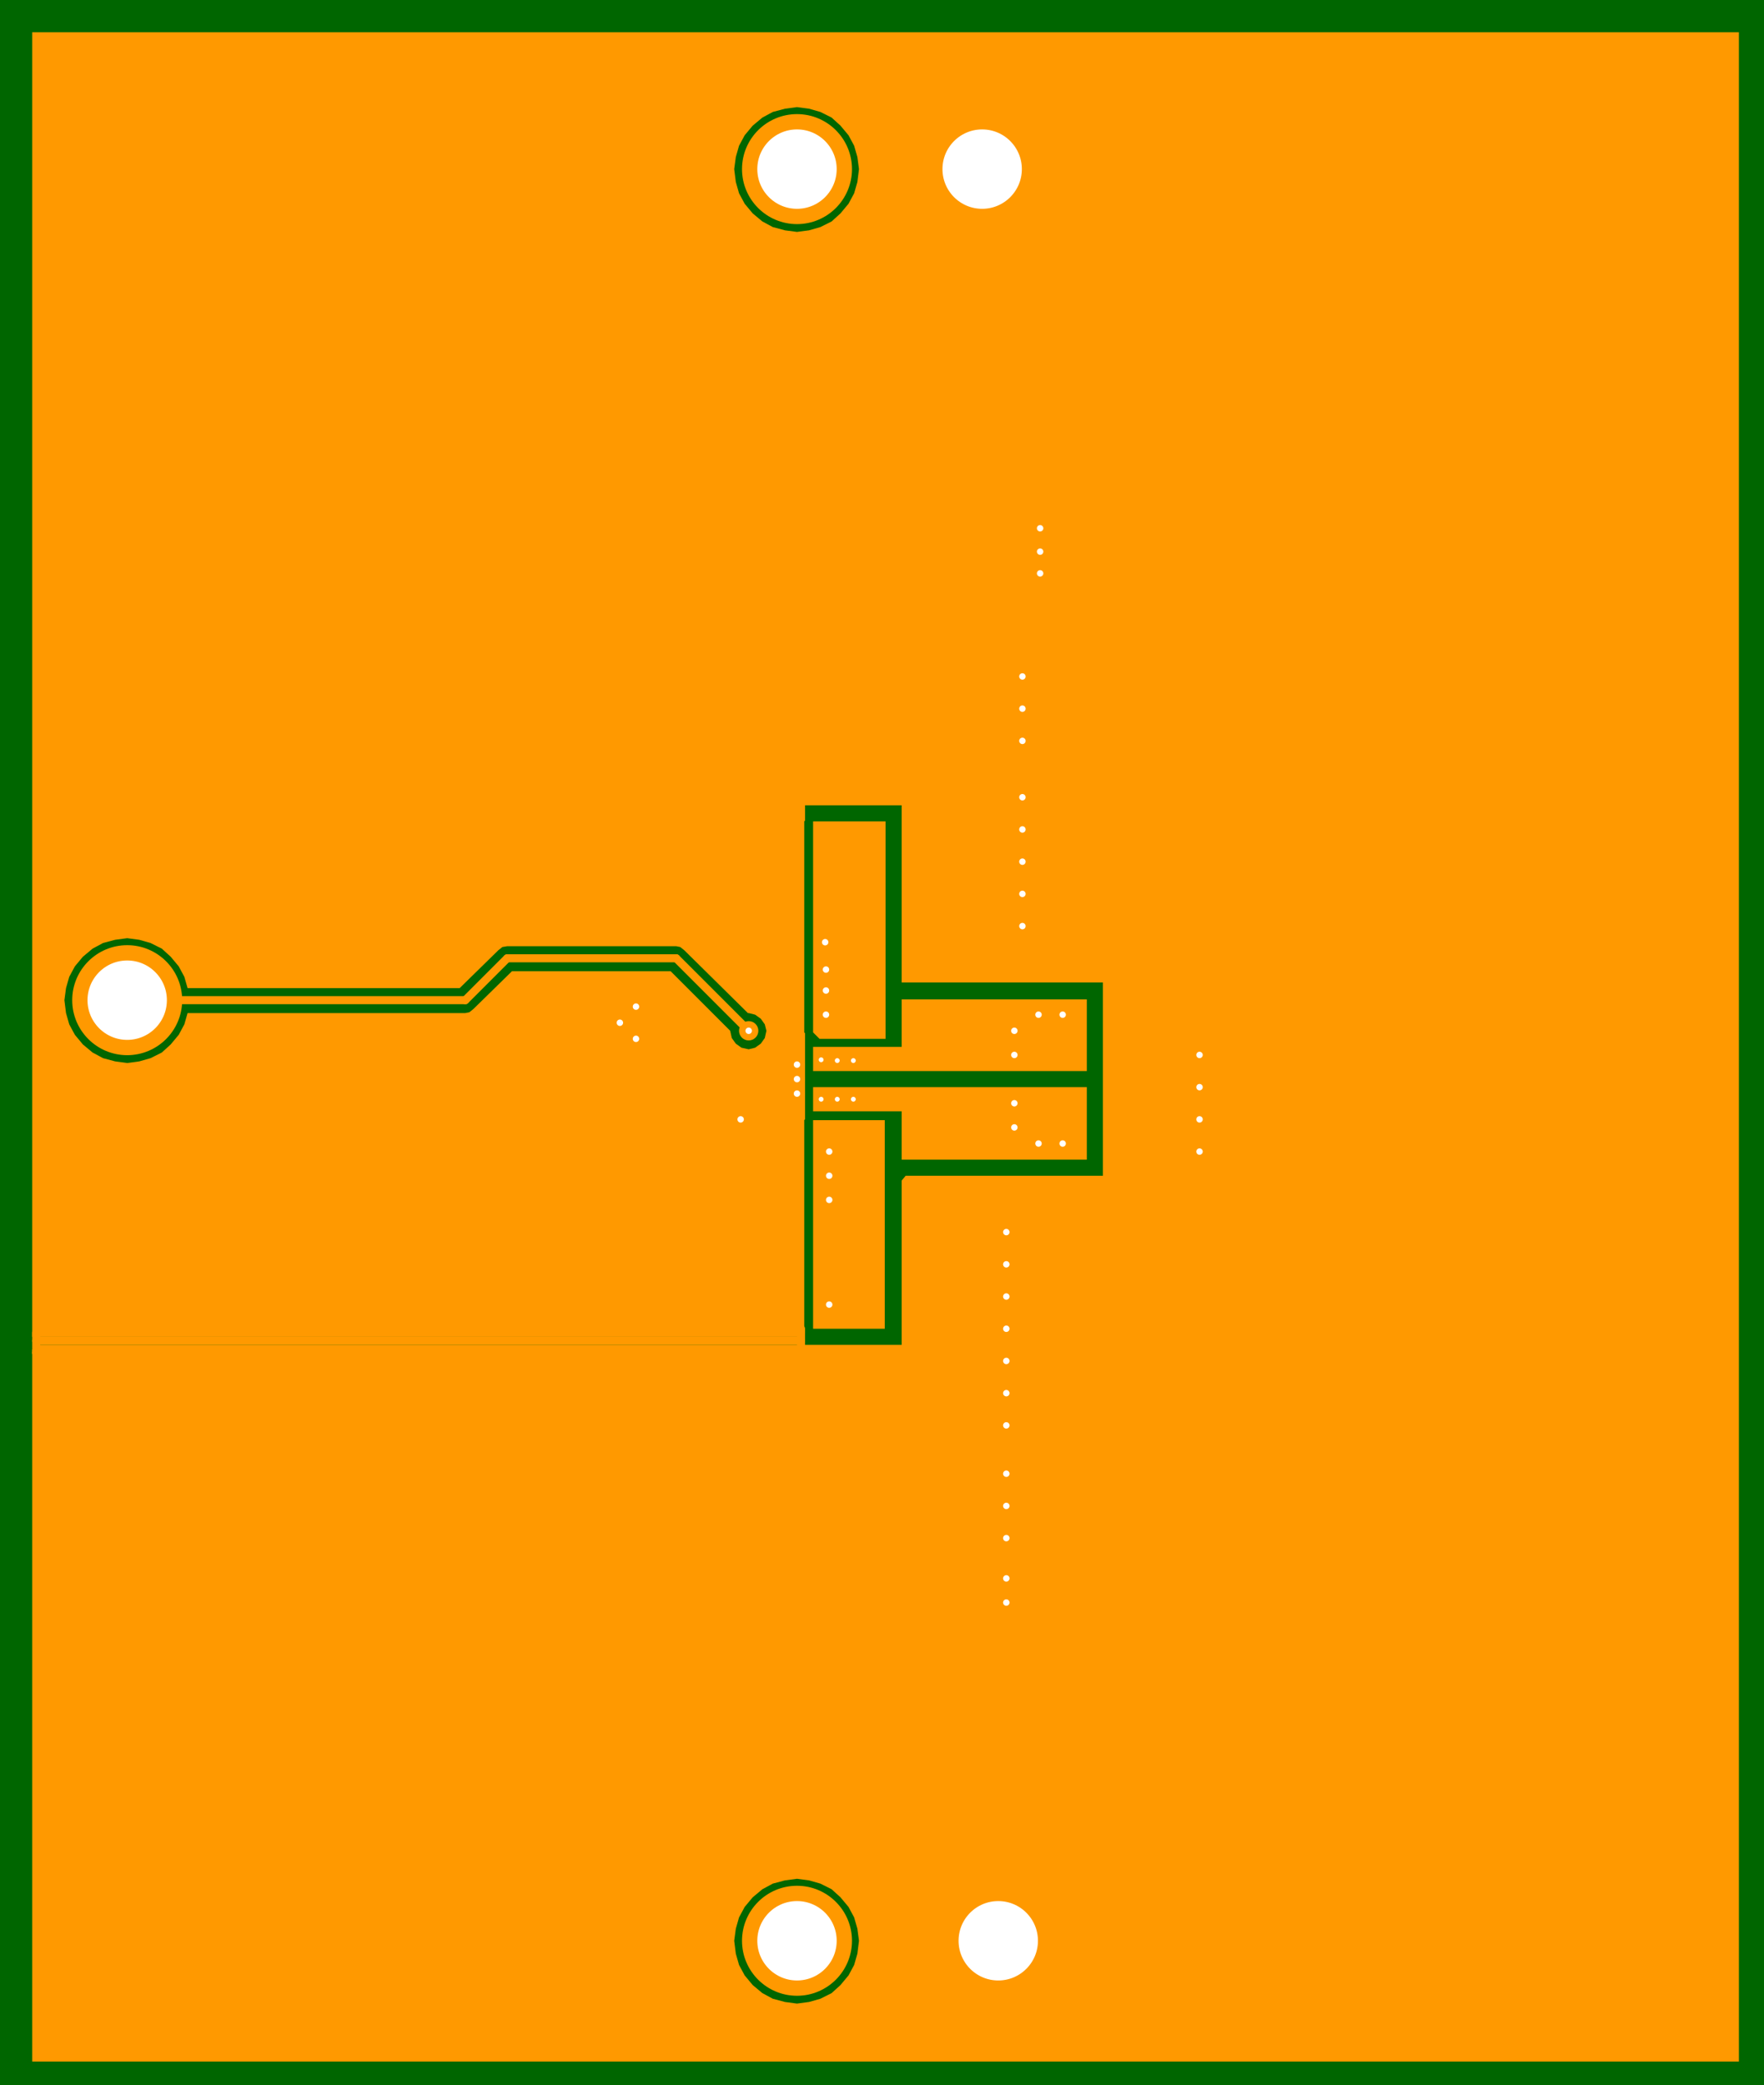 <?xml version="1.0" encoding="UTF-8"?>
<!DOCTYPE svg PUBLIC "-//W3C//DTD SVG 1.1//EN" "http://www.w3.org/Graphics/SVG/1.1/DTD/svg11.dtd">

<svg xmlns="http://www.w3.org/2000/svg" xmlns:xlink="http://www.w3.org/1999/xlink" width="223.5px" height="264.1px" viewbox="0 0 223.5 264.1" version="1.1">
  <rect width="100%" height="100%" fill="#808080" stroke="none"/>
  <title>TPS63070_BUCKBOOST_RNM_A_bottom: null</title>
  <desc>TPS63070_BUCKBOOST_RNM_A WebTHERM&amp;reg; Board Layout file</desc>
  <g id="board" fill-opacity="1" transform="scale(0.102,-0.102) translate(0,-2600.0)">
    <rect x="0" y="0" width="2200" height="2600" stroke="#006600" stroke-width="0" fill="#006600" type="Fill" layer="PCB" />
    <polygon net="14" points="1140,1250 1350,1250 1350,1160 1120,1160 1120,1220 1082,1220 1010,1220 1010,1241 1010,1242 1010,1242 1010,1250" stroke-width="0.0" stroke="#ff9900" fill="#ff9900" stroke-linecap="round" stroke-linejoin="round" opacity="1.0" layer="BOTTOM" />
    <polygon net="13" points="1350,1270 1010,1270 1010,1277 1010,1278 1010,1278 1010,1300 1120,1300 1120,1359 1350,1359" stroke-width="0.0" stroke="#ff9900" fill="#ff9900" stroke-linecap="round" stroke-linejoin="round" opacity="1.0" layer="BOTTOM" />
    <polygon net="3" points="1100,1310 1018,1310 1010,1318 1010,1580 1100,1580" stroke-width="0.0" stroke="#ff9900" fill="#ff9900" stroke-linecap="round" stroke-linejoin="round" opacity="1.0" layer="BOTTOM" />
    <polygon net="9" points="1010,1209 1082,1209 1099,1209 1099,950 1010,950 1010,951 1010,1209" stroke-width="0.0" stroke="#ff9900" fill="#ff9900" stroke-linecap="round" stroke-linejoin="round" opacity="1.0" layer="BOTTOM" />
    <polygon net="0" points="2160,40 40,40 40,924 45,930 1120,930 1120,1134 1125,1140 1370,1140 1370,1380 1120,1380 1120,1600 1000,1600 1000,1581 999,1580 999,1318 999,1318 999,1318 1000,1317 1000,1211 1000,1210 999,1209 999,951 1000,950 1000,945 994,940 40,940 40,2560 2160,2560" stroke-width="0.0" stroke="#ff9900" fill="#ff9900" stroke-linecap="round" stroke-linejoin="round" opacity="1.0" layer="BOTTOM" />
    <polygon net="0" points="990,2467 975,2465 960,2461 947,2454 935,2444 925,2432 918,2419 914,2405 912,2390 914,2374 918,2360 925,2347 935,2335 947,2325 960,2318 975,2314 990,2312 1005,2314 1019,2318 1033,2325 1044,2335 1054,2347 1061,2360 1065,2374 1067,2390 1065,2405 1061,2419 1054,2432 1044,2444 1033,2454 1019,2461 1005,2465" stroke-width="0.0" stroke="#006600" fill="#006600" stroke-linecap="round" stroke-linejoin="round" opacity="1.0" layer="BOTTOM" />
    <polygon net="0" points="158,1435 143,1433 128,1429 115,1422 103,1412 93,1400 86,1387 82,1373 80,1358 82,1342 86,1328 93,1315 103,1303 115,1293 128,1286 143,1282 158,1280 173,1282 187,1286 201,1293 212,1303 222,1315 229,1328 233,1342 578,1342 583,1343 588,1347 636,1394 833,1394 907,1320 907,1320 909,1311 914,1304 921,1299 930,1297 938,1299 945,1304 950,1311 952,1320 950,1328 945,1335 938,1340 930,1342 929,1342 850,1420 845,1424 840,1425 630,1425 624,1424 619,1420 571,1373 233,1373 229,1387 222,1400 212,1412 201,1422 187,1429 173,1433" stroke-width="0.0" stroke="#006600" fill="#006600" stroke-linecap="round" stroke-linejoin="round" opacity="1.0" layer="BOTTOM" />
    <polygon net="0" points="990,267 975,265 960,261 947,254 935,244 925,232 918,219 914,205 912,190 914,174 918,160 925,147 935,135 947,125 960,118 975,114 990,112 1005,114 1019,118 1033,125 1044,135 1054,147 1061,160 1065,174 1067,190 1065,205 1061,219 1054,232 1044,244 1033,254 1019,261 1005,265" stroke-width="0.0" stroke="#006600" fill="#006600" stroke-linecap="round" stroke-linejoin="round" opacity="1.0" layer="BOTTOM" />
    <line net="0" x1="45" y1="935" x2="995" y2="935" stroke-width="10" stroke="#ff9900" stroke-linecap="round" stroke-linejoin="round" opacity="1.0" layer="BOTTOM" />
    <line net="0" x1="995" y1="935" x2="995" y2="950" stroke-width="10" stroke="#ff9900" stroke-linecap="round" stroke-linejoin="round" opacity="1.0" layer="BOTTOM" />
    <line net="0" x1="995" y1="870" x2="995" y2="935" stroke-width="10" stroke="#ff9900" stroke-linecap="round" stroke-linejoin="round" opacity="1.0" layer="BOTTOM" />
    <line net="0" x1="1030" y1="400" x2="1240" y2="190" stroke-width="10" stroke="#ff9900" stroke-linecap="round" stroke-linejoin="round" opacity="1.0" layer="BOTTOM" />
    <line net="0" x1="565" y1="400" x2="1030" y2="400" stroke-width="10" stroke="#ff9900" stroke-linecap="round" stroke-linejoin="round" opacity="1.0" layer="BOTTOM" />
    <line net="0" x1="45" y1="920" x2="565" y2="400" stroke-width="10" stroke="#ff9900" stroke-linecap="round" stroke-linejoin="round" opacity="1.0" layer="BOTTOM" />
    <line net="0" x1="45" y1="920" x2="45" y2="945" stroke-width="10" stroke="#ff9900" stroke-linecap="round" stroke-linejoin="round" opacity="1.0" layer="BOTTOM" />
    <line net="0" x1="990" y1="870" x2="1250" y2="870" stroke-width="10" stroke="#ff9900" stroke-linecap="round" stroke-linejoin="round" opacity="1.0" layer="BOTTOM" />
    <line net="3" x1="840" y1="1410" x2="930" y2="1320" stroke-width="10" stroke="#ff9900" stroke-linecap="round" stroke-linejoin="round" opacity="1.0" layer="BOTTOM" />
    <line net="3" x1="158" y1="1358" x2="578" y2="1358" stroke-width="10" stroke="#ff9900" stroke-linecap="round" stroke-linejoin="round" opacity="1.0" layer="BOTTOM" />
    <line net="3" x1="578" y1="1358" x2="630" y2="1410" stroke-width="10" stroke="#ff9900" stroke-linecap="round" stroke-linejoin="round" opacity="1.0" layer="BOTTOM" />
    <line net="3" x1="630" y1="1410" x2="840" y2="1410" stroke-width="10" stroke="#ff9900" stroke-linecap="round" stroke-linejoin="round" opacity="1.0" layer="BOTTOM" />
    <circle net="0" cx="1490" cy="1170" r="8" r1="12" r2="4" stroke-width="8" stroke="#ff9900" fill="#ffffff" opacity="1" layer="MULTILAYER" />
    <circle net="3" cx="930" cy="1320" r="8" r1="12" r2="4" stroke-width="8" stroke="#ff9900" fill="#ffffff" opacity="1" layer="MULTILAYER" />
    <circle net="3" cx="1026" cy="1370" r="8" r1="12" r2="4" stroke-width="8" stroke="#ff9900" fill="#ffffff" opacity="1" layer="MULTILAYER" />
    <circle net="0" cx="920" cy="1210" r="8" r1="12" r2="4" stroke-width="8" stroke="#ff9900" fill="#ffffff" opacity="1" layer="MULTILAYER" />
    <circle net="0" cx="1490" cy="1250" r="8" r1="12" r2="4" stroke-width="8" stroke="#ff9900" fill="#ffffff" opacity="1" layer="MULTILAYER" />
    <circle net="14" cx="1320" cy="1180" r="8" r1="12" r2="4" stroke-width="8" stroke="#ff9900" fill="#ffffff" opacity="1" layer="MULTILAYER" />
    <circle net="14" cx="1290" cy="1180" r="8" r1="12" r2="4" stroke-width="8" stroke="#ff9900" fill="#ffffff" opacity="1" layer="MULTILAYER" />
    <circle net="14" cx="1260" cy="1200" r="8" r1="12" r2="4" stroke-width="8" stroke="#ff9900" fill="#ffffff" opacity="1" layer="MULTILAYER" />
    <circle net="14" cx="1260" cy="1230" r="8" r1="12" r2="4" stroke-width="8" stroke="#ff9900" fill="#ffffff" opacity="1" layer="MULTILAYER" />
    <circle net="13" cx="1290" cy="1340" r="8" r1="12" r2="4" stroke-width="8" stroke="#ff9900" fill="#ffffff" opacity="1" layer="MULTILAYER" />
    <circle net="13" cx="1260" cy="1290" r="8" r1="12" r2="4" stroke-width="8" stroke="#ff9900" fill="#ffffff" opacity="1" layer="MULTILAYER" />
    <circle net="13" cx="1260" cy="1320" r="8" r1="12" r2="4" stroke-width="8" stroke="#ff9900" fill="#ffffff" opacity="1" layer="MULTILAYER" />
    <circle net="13" cx="1320" cy="1340" r="8" r1="12" r2="4" stroke-width="8" stroke="#ff9900" fill="#ffffff" opacity="1" layer="MULTILAYER" />
    <circle net="13" cx="1060" cy="1283" r="6" r1="9" r2="3" stroke-width="6" stroke="#ff9900" fill="#ffffff" opacity="1" layer="MULTILAYER" />
    <circle net="13" cx="1040" cy="1283" r="6" r1="9" r2="3" stroke-width="6" stroke="#ff9900" fill="#ffffff" opacity="1" layer="MULTILAYER" />
    <circle net="13" cx="1020" cy="1284" r="6" r1="9" r2="3" stroke-width="6" stroke="#ff9900" fill="#ffffff" opacity="1" layer="MULTILAYER" />
    <circle net="14" cx="1060" cy="1235" r="6" r1="9" r2="3" stroke-width="6" stroke="#ff9900" fill="#ffffff" opacity="1" layer="MULTILAYER" />
    <circle net="14" cx="1040" cy="1235" r="6" r1="9" r2="3" stroke-width="6" stroke="#ff9900" fill="#ffffff" opacity="1" layer="MULTILAYER" />
    <circle net="14" cx="1020" cy="1235" r="6" r1="9" r2="3" stroke-width="6" stroke="#ff9900" fill="#ffffff" opacity="1" layer="MULTILAYER" />
    <circle net="9" cx="1030" cy="980" r="8" r1="12" r2="4" stroke-width="8" stroke="#ff9900" fill="#ffffff" opacity="1" layer="MULTILAYER" />
    <circle net="0" cx="770" cy="1330" r="8" r1="12" r2="4" stroke-width="8" stroke="#ff9900" fill="#ffffff" opacity="1" layer="MULTILAYER" />
    <circle net="0" cx="990" cy="1260" r="7" r1="10" r2="4" stroke-width="6" stroke="#ff9900" fill="#ffffff" opacity="1" layer="MULTILAYER" />
    <circle net="0" cx="990" cy="1242" r="7" r1="10" r2="4" stroke-width="6" stroke="#ff9900" fill="#ffffff" opacity="1" layer="MULTILAYER" />
    <circle net="3" cx="1026" cy="1396" r="8" r1="12" r2="4" stroke-width="8" stroke="#ff9900" fill="#ffffff" opacity="1" layer="MULTILAYER" />
    <circle net="0" cx="1292" cy="1888" r="8" r1="12" r2="4" stroke-width="8" stroke="#ff9900" fill="#ffffff" opacity="1" layer="MULTILAYER" />
    <circle net="0" cx="1292" cy="1944" r="8" r1="12" r2="4" stroke-width="8" stroke="#ff9900" fill="#ffffff" opacity="1" layer="MULTILAYER" />
    <circle net="0" cx="1292" cy="1915" r="8" r1="12" r2="4" stroke-width="8" stroke="#ff9900" fill="#ffffff" opacity="1" layer="MULTILAYER" />
    <circle net="0" cx="1250" cy="830" r="8" r1="12" r2="4" stroke-width="8" stroke="#ff9900" fill="#ffffff" opacity="1" layer="MULTILAYER" />
    <circle net="0" cx="1250" cy="690" r="8" r1="12" r2="4" stroke-width="8" stroke="#ff9900" fill="#ffffff" opacity="1" layer="MULTILAYER" />
    <circle net="0" cx="1270" cy="1570" r="8" r1="12" r2="4" stroke-width="8" stroke="#ff9900" fill="#ffffff" opacity="1" layer="MULTILAYER" />
    <circle net="0" cx="1270" cy="1720" r="8" r1="12" r2="4" stroke-width="8" stroke="#ff9900" fill="#ffffff" opacity="1" layer="MULTILAYER" />
    <circle net="0" cx="1270" cy="1490" r="8" r1="12" r2="4" stroke-width="8" stroke="#ff9900" fill="#ffffff" opacity="1" layer="MULTILAYER" />
    <circle net="0" cx="1270" cy="1760" r="8" r1="12" r2="4" stroke-width="8" stroke="#ff9900" fill="#ffffff" opacity="1" layer="MULTILAYER" />
    <circle net="0" cx="1270" cy="1450" r="8" r1="12" r2="4" stroke-width="8" stroke="#ff9900" fill="#ffffff" opacity="1" layer="MULTILAYER" />
    <circle net="0" cx="1270" cy="1610" r="8" r1="12" r2="4" stroke-width="8" stroke="#ff9900" fill="#ffffff" opacity="1" layer="MULTILAYER" />
    <circle net="0" cx="790" cy="1310" r="8" r1="12" r2="4" stroke-width="8" stroke="#ff9900" fill="#ffffff" opacity="1" layer="MULTILAYER" />
    <circle net="0" cx="790" cy="1350" r="8" r1="12" r2="4" stroke-width="8" stroke="#ff9900" fill="#ffffff" opacity="1" layer="MULTILAYER" />
    <circle net="0" cx="1490" cy="1210" r="8" r1="12" r2="4" stroke-width="8" stroke="#ff9900" fill="#ffffff" opacity="1" layer="MULTILAYER" />
    <circle net="9" cx="1030" cy="1170" r="8" r1="12" r2="4" stroke-width="8" stroke="#ff9900" fill="#ffffff" opacity="1" layer="MULTILAYER" />
    <circle net="3" cx="1025" cy="1430" r="8" r1="12" r2="4" stroke-width="8" stroke="#ff9900" fill="#ffffff" opacity="1" layer="MULTILAYER" />
    <circle net="9" cx="1030" cy="1140" r="8" r1="12" r2="4" stroke-width="8" stroke="#ff9900" fill="#ffffff" opacity="1" layer="MULTILAYER" />
    <circle net="0" cx="990" cy="1278" r="7" r1="10" r2="4" stroke-width="6" stroke="#ff9900" fill="#ffffff" opacity="1" layer="MULTILAYER" />
    <circle net="3" cx="1026" cy="1340" r="8" r1="12" r2="4" stroke-width="8" stroke="#ff9900" fill="#ffffff" opacity="1" layer="MULTILAYER" />
    <circle net="0" cx="1270" cy="1530" r="8" r1="12" r2="4" stroke-width="8" stroke="#ff9900" fill="#ffffff" opacity="1" layer="MULTILAYER" />
    <circle net="0" cx="1270" cy="1680" r="8" r1="12" r2="4" stroke-width="8" stroke="#ff9900" fill="#ffffff" opacity="1" layer="MULTILAYER" />
    <circle net="0" cx="1250" cy="1030" r="8" r1="12" r2="4" stroke-width="8" stroke="#ff9900" fill="#ffffff" opacity="1" layer="MULTILAYER" />
    <circle net="0" cx="1250" cy="1070" r="8" r1="12" r2="4" stroke-width="8" stroke="#ff9900" fill="#ffffff" opacity="1" layer="MULTILAYER" />
    <circle net="0" cx="1250" cy="950" r="8" r1="12" r2="4" stroke-width="8" stroke="#ff9900" fill="#ffffff" opacity="1" layer="MULTILAYER" />
    <circle net="0" cx="1250" cy="990" r="8" r1="12" r2="4" stroke-width="8" stroke="#ff9900" fill="#ffffff" opacity="1" layer="MULTILAYER" />
    <circle net="0" cx="1250" cy="870" r="8" r1="12" r2="4" stroke-width="8" stroke="#ff9900" fill="#ffffff" opacity="1" layer="MULTILAYER" />
    <circle net="0" cx="1250" cy="910" r="8" r1="12" r2="4" stroke-width="8" stroke="#ff9900" fill="#ffffff" opacity="1" layer="MULTILAYER" />
    <circle net="0" cx="1250" cy="730" r="8" r1="12" r2="4" stroke-width="8" stroke="#ff9900" fill="#ffffff" opacity="1" layer="MULTILAYER" />
    <circle net="0" cx="1250" cy="770" r="8" r1="12" r2="4" stroke-width="8" stroke="#ff9900" fill="#ffffff" opacity="1" layer="MULTILAYER" />
    <circle net="0" cx="1250" cy="610" r="8" r1="12" r2="4" stroke-width="8" stroke="#ff9900" fill="#ffffff" opacity="1" layer="MULTILAYER" />
    <circle net="0" cx="1250" cy="640" r="8" r1="12" r2="4" stroke-width="8" stroke="#ff9900" fill="#ffffff" opacity="1" layer="MULTILAYER" />
    <circle net="0" cx="1490" cy="1290" r="8" r1="12" r2="4" stroke-width="8" stroke="#ff9900" fill="#ffffff" opacity="1" layer="MULTILAYER" />
    <circle net="9" cx="1030" cy="1110" r="8" r1="12" r2="4" stroke-width="8" stroke="#ff9900" fill="#ffffff" opacity="1" layer="MULTILAYER" />
    <circle net="3" cx="158" cy="1358" r="58.8" r1="68" r2="49" stroke-width="19" stroke="#ff9900" fill="#ffffff" opacity="1" layer="MULTILAYER" />
    <circle net="3" cx="990" cy="2390" r="58.8" r1="68" r2="49" stroke-width="19" stroke="#ff9900" fill="#ffffff" opacity="1" layer="MULTILAYER" />
    <circle net="0" cx="1220" cy="2390" r="58.8" r1="68" r2="49" stroke-width="19" stroke="#ff9900" fill="#ffffff" opacity="1" layer="MULTILAYER" />
    <circle net="9" cx="990" cy="190" r="58.8" r1="68" r2="49" stroke-width="19" stroke="#ff9900" fill="#ffffff" opacity="1" layer="MULTILAYER" />
    <circle net="0" cx="1240" cy="190" r="58.8" r1="68" r2="49" stroke-width="19" stroke="#ff9900" fill="#ffffff" opacity="1" layer="MULTILAYER" />
  </g>
</svg>

